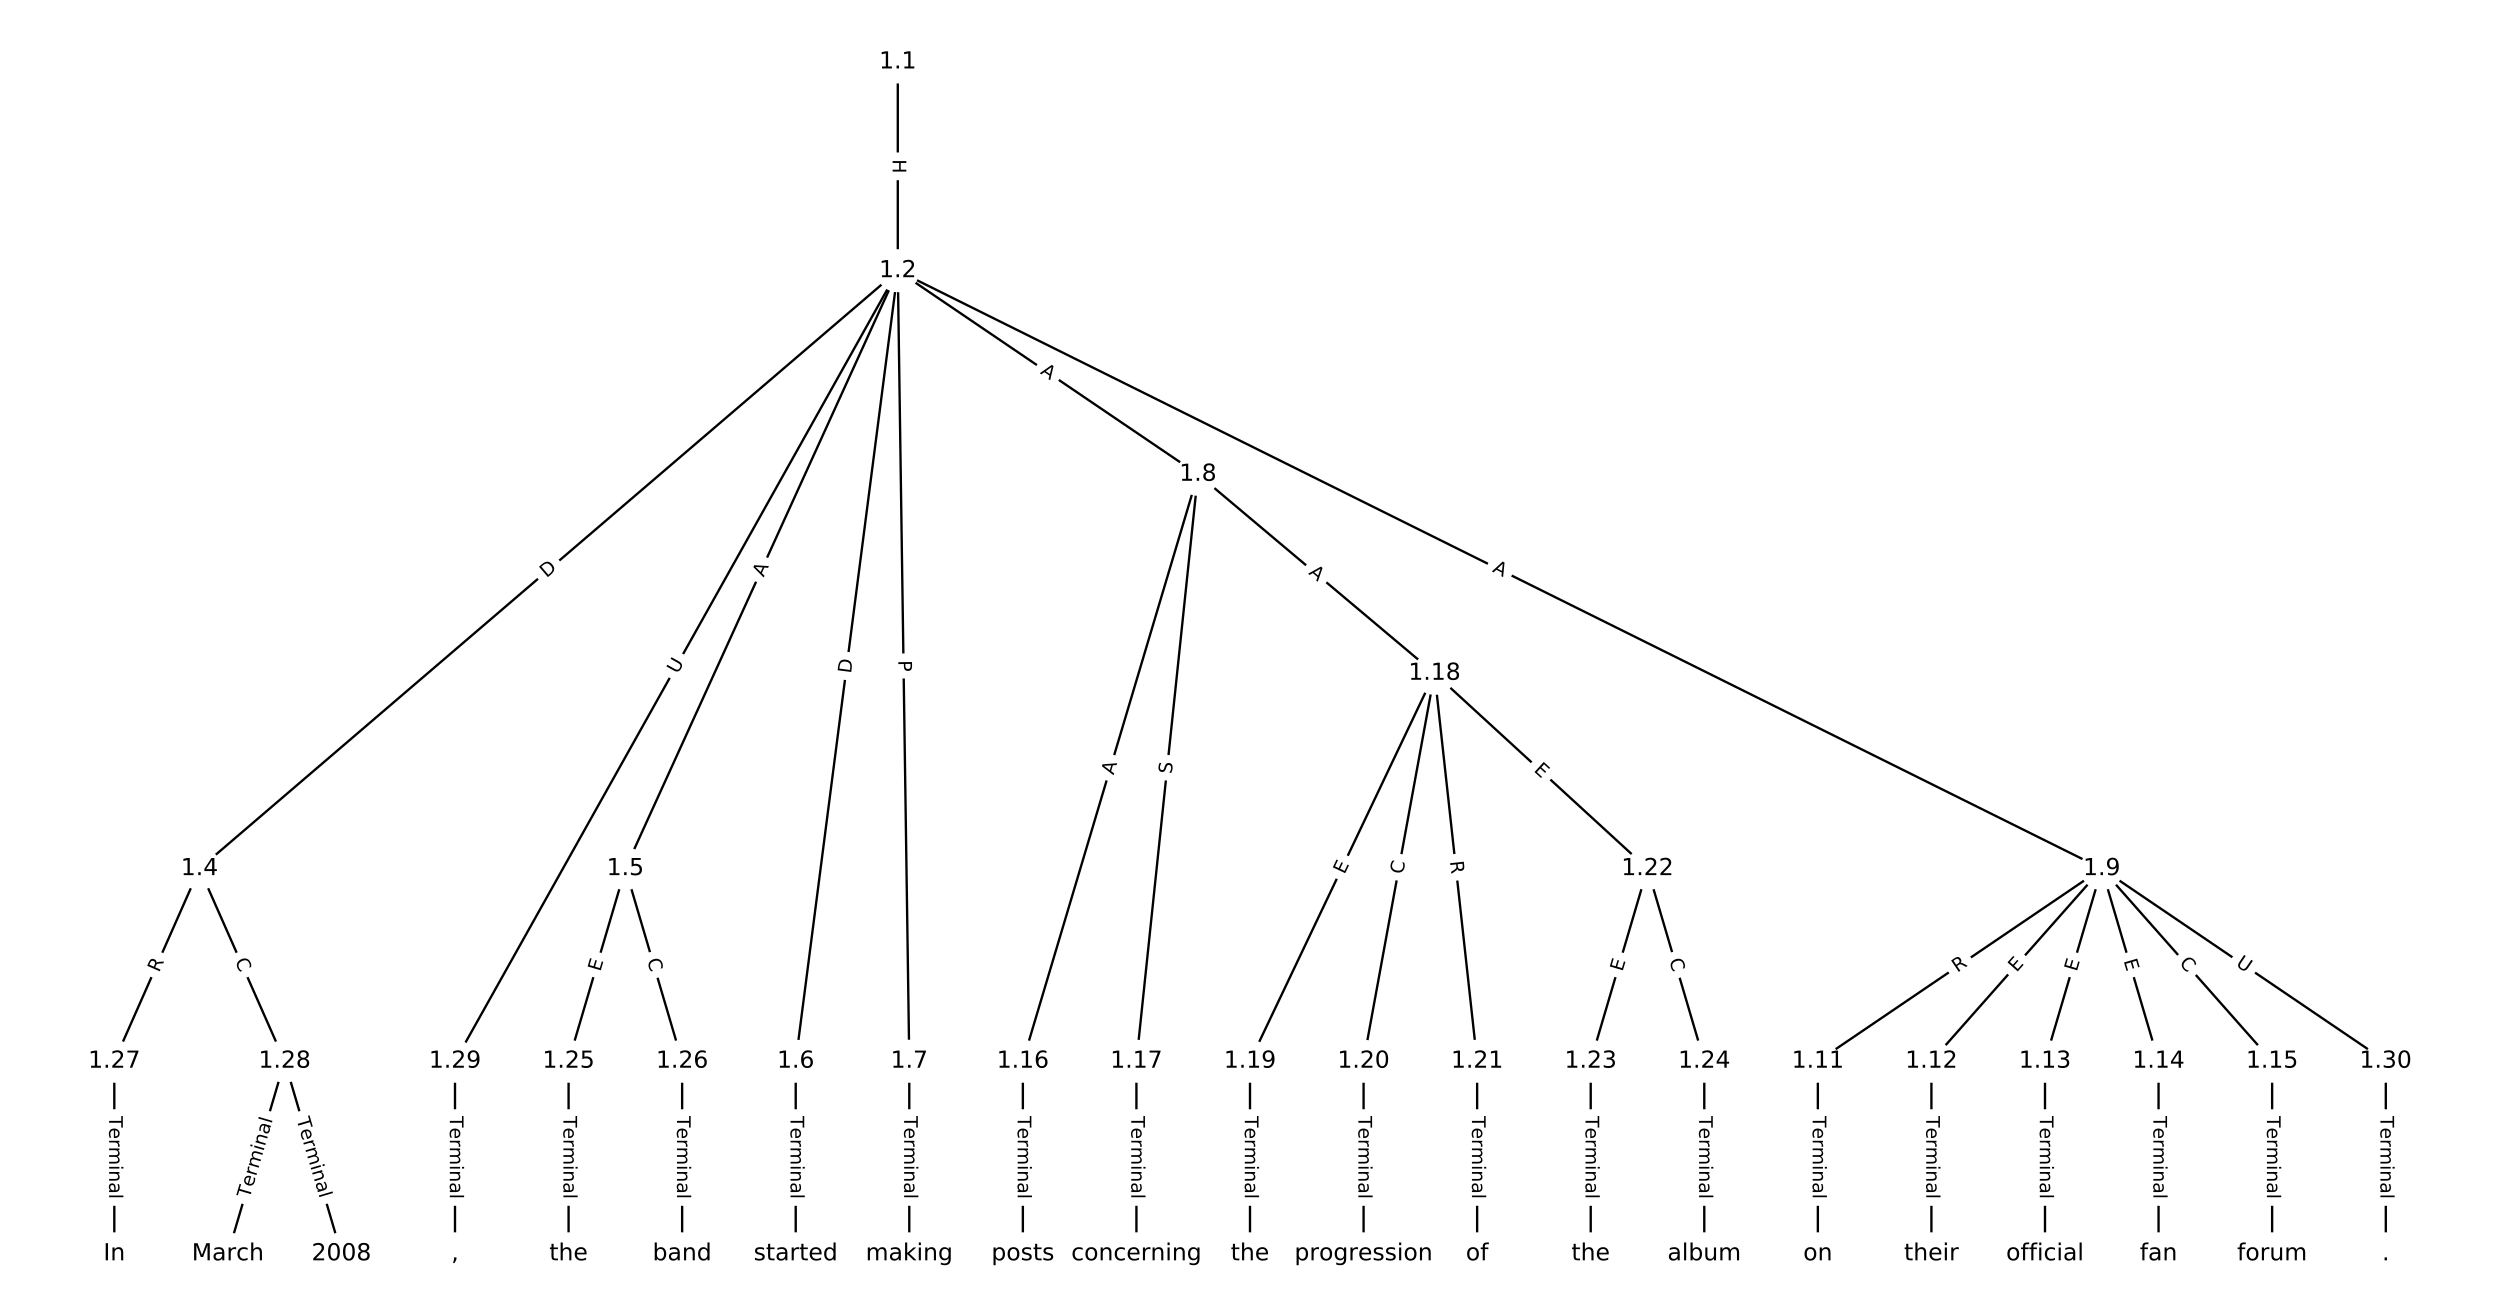 <?xml version="1.0" encoding="UTF-8"?>
<!DOCTYPE svg  PUBLIC '-//W3C//DTD SVG 1.1//EN'  'http://www.w3.org/Graphics/SVG/1.1/DTD/svg11.dtd'>
<svg width="1064pt" height="560pt" version="1.1" viewBox="0 0 1064 560" xmlns="http://www.w3.org/2000/svg" xmlns:xlink="http://www.w3.org/1999/xlink">
<defs>
<style type="text/css">*{stroke-linecap:butt;stroke-linejoin:round;}</style>
</defs>
<path d="m0 560h1064v-560h-1064z" fill="#fff"/>
<g fill="none" stroke="#000">
<path d="m382.1 26.367v88.849" clip-path="url(#a)"/>
<path d="m382.1 115.22-297.2 254.47" clip-path="url(#a)"/>
<path d="m382.1 115.22-115.95 254.47" clip-path="url(#a)"/>
<path d="m382.1 115.22-43.444 336.44" clip-path="url(#a)"/>
<path d="m382.1 115.22 4.891 336.44" clip-path="url(#a)"/>
<path d="m382.1 115.22 127.74 86.644" clip-path="url(#a)"/>
<path d="m382.1 115.22 512.41 254.47" clip-path="url(#a)"/>
<path d="m382.1 115.22-188.45 336.44" clip-path="url(#a)"/>
<path d="m84.898 369.69-36.251 81.973" clip-path="url(#a)"/>
<path d="m84.898 369.69 36.251 81.973" clip-path="url(#a)"/>
<path d="m266.16 369.69-24.168 81.973" clip-path="url(#a)"/>
<path d="m266.16 369.69 24.168 81.973" clip-path="url(#a)"/>
<path d="m338.66 451.66v81.973" clip-path="url(#a)"/>
<path d="m386.99 451.66v81.973" clip-path="url(#a)"/>
<path d="m509.85 201.86-74.517 249.8" clip-path="url(#a)"/>
<path d="m509.85 201.86-26.182 249.8" clip-path="url(#a)"/>
<path d="m509.85 201.86 100.7 84.714" clip-path="url(#a)"/>
<path d="m894.51 369.69-120.84 81.973" clip-path="url(#a)"/>
<path d="m894.51 369.69-72.503 81.973" clip-path="url(#a)"/>
<path d="m894.51 369.69-24.168 81.973" clip-path="url(#a)"/>
<path d="m894.51 369.69 24.168 81.973" clip-path="url(#a)"/>
<path d="m894.51 369.69 72.503 81.973" clip-path="url(#a)"/>
<path d="m894.51 369.69 120.84 81.973" clip-path="url(#a)"/>
<path d="m773.68 451.66v81.973" clip-path="url(#a)"/>
<path d="m822.01 451.66v81.973" clip-path="url(#a)"/>
<path d="m870.35 451.66v81.973" clip-path="url(#a)"/>
<path d="m918.68 451.66v81.973" clip-path="url(#a)"/>
<path d="m967.02 451.66v81.973" clip-path="url(#a)"/>
<path d="m435.33 451.66v81.973" clip-path="url(#a)"/>
<path d="m483.66 451.66v81.973" clip-path="url(#a)"/>
<path d="m610.54 286.57-78.545 165.09" clip-path="url(#a)"/>
<path d="m610.54 286.57-30.21 165.09" clip-path="url(#a)"/>
<path d="m610.54 286.57 18.126 165.09" clip-path="url(#a)"/>
<path d="m610.54 286.57 90.629 83.113" clip-path="url(#a)"/>
<path d="m532 451.66v81.973" clip-path="url(#a)"/>
<path d="m580.34 451.66v81.973" clip-path="url(#a)"/>
<path d="m628.67 451.66v81.973" clip-path="url(#a)"/>
<path d="m701.17 369.69-24.168 81.973" clip-path="url(#a)"/>
<path d="m701.17 369.69 24.168 81.973" clip-path="url(#a)"/>
<path d="m677.01 451.66v81.973" clip-path="url(#a)"/>
<path d="m725.34 451.66v81.973" clip-path="url(#a)"/>
<path d="m241.99 451.66v81.973" clip-path="url(#a)"/>
<path d="m290.32 451.66v81.973" clip-path="url(#a)"/>
<path d="m48.647 451.66v81.973" clip-path="url(#a)"/>
<path d="m121.15 451.66-24.168 81.973" clip-path="url(#a)"/>
<path d="m121.15 451.66 24.168 81.973" clip-path="url(#a)"/>
<path d="m193.65 451.66v81.973" clip-path="url(#a)"/>
<path d="m1015.4 451.66v81.973" clip-path="url(#a)"/>
</g>
<path d="m375.83 67.784v6.016q0 2.4 2.4 2.4h7.742q2.4 0 2.4-2.4v-6.016q0-2.4-2.4-2.4h-7.742q-2.4 0-2.4 2.4z" clip-path="url(#a)" fill="#fff" stroke="#fff"/>
<g clip-path="url(#a)">
<defs>
<path id="aq" d="m9.812 72.906h9.859v-29.891h35.844v29.891h9.859v-72.906h-9.859v34.719h-35.844v-34.719h-9.859z"/>
</defs>
<g transform="translate(379.9 67.784) rotate(90) scale(.08 -.08)">
<use xlink:href="#aq"/>
</g>
</g>
<path d="m235.24 249.22 4.679-4.006q1.823-1.561 0.262-3.384l-5.036-5.881q-1.561-1.823-3.384-0.262l-4.679 4.006q-1.823 1.561-0.262 3.384l5.036 5.881q1.561 1.823 3.384 0.262z" clip-path="url(#a)" fill="#fff" stroke="#fff"/>
<g clip-path="url(#a)">
<defs>
<path id="ai" d="m19.672 64.797v-56.688h11.922q15.094 0 22.094 6.828 7 6.844 7 21.594 0 14.641-7 21.453t-22.094 6.812zm-9.859 8.109h20.266q21.188 0 31.094-8.812 9.922-8.812 9.922-27.562 0-18.859-9.969-27.703-9.953-8.828-31.047-8.828h-20.266z"/>
</defs>
<g transform="translate(232.6 246.13) rotate(-40.571) scale(.08 -.08)">
<use xlink:href="#ai"/>
</g>
</g>
<path d="m328.7 247.54 2.269-4.98q0.995-2.184-1.189-3.179l-7.046-3.21q-2.184-0.995-3.179 1.189l-2.269 4.98q-0.995 2.184 1.189 3.179l7.046 3.21q2.184 0.995 3.179-1.189z" clip-path="url(#a)" fill="#fff" stroke="#fff"/>
<g clip-path="url(#a)">
<defs>
<path id="r" d="m34.188 63.188-13.391-36.281h26.812zm-5.578 9.719h11.188l27.781-72.906h-10.25l-6.641 18.703h-32.859l-6.641-18.703h-10.406z"/>
</defs>
<g transform="translate(325 245.86) rotate(-65.504) scale(.08 -.08)">
<use xlink:href="#r"/>
</g>
</g>
<path d="m366.21 287.3 0.789-6.109q0.307-2.38-2.073-2.688l-7.679-0.992q-2.38-0.307-2.688 2.073l-0.789 6.109q-0.307 2.38 2.073 2.688l7.679 0.992q2.38 0.307 2.688-2.073z" clip-path="url(#a)" fill="#fff" stroke="#fff"/>
<g clip-path="url(#a)">
<g transform="translate(362.18 286.78) rotate(-82.642) scale(.08 -.08)">
<use xlink:href="#ai"/>
</g>
</g>
<path d="m378.24 281.12 0.07 4.823q0.035 2.4 2.435 2.365l7.742-0.113q2.4-0.035 2.365-2.435l-0.07-4.823q-0.035-2.4-2.435-2.365l-7.742 0.113q-2.4 0.035-2.365 2.435z" clip-path="url(#a)" fill="#fff" stroke="#fff"/>
<g clip-path="url(#a)">
<defs>
<path id="an" d="m19.672 64.797v-27.391h12.406q6.891 0 10.641 3.562 3.766 3.562 3.766 10.156 0 6.547-3.766 10.109-3.75 3.562-10.641 3.562zm-9.859 8.109h22.266q12.266 0 18.531-5.547 6.281-5.547 6.281-16.234 0-10.797-6.281-16.312-6.266-5.516-18.531-5.516h-12.406v-29.297h-9.859z"/>
</defs>
<g transform="translate(382.31 281.06) rotate(89.167) scale(.08 -.08)">
<use xlink:href="#an"/>
</g>
</g>
<path d="m440.19 162.19 4.529 3.072q1.986 1.347 3.333-0.639l4.346-6.408q1.347-1.986-0.639-3.333l-4.529-3.072q-1.986-1.347-3.333 0.639l-4.346 6.408q-1.347 1.986 0.639 3.333z" clip-path="url(#a)" fill="#fff" stroke="#fff"/>
<g clip-path="url(#a)">
<g transform="translate(442.47 158.83) rotate(34.148) scale(.08 -.08)">
<use xlink:href="#r"/>
</g>
</g>
<path d="m633.07 246.85 4.901 2.434q2.15 1.067 3.217-1.082l3.444-6.934q1.067-2.15-1.082-3.217l-4.901-2.434q-2.15-1.067-3.217 1.082l-3.444 6.934q-1.067 2.15 1.082 3.217z" clip-path="url(#a)" fill="#fff" stroke="#fff"/>
<g clip-path="url(#a)">
<g transform="translate(634.88 243.21) rotate(26.41) scale(.08 -.08)">
<use xlink:href="#r"/>
</g>
</g>
<path d="m291.92 289.06 2.861-5.108q1.173-2.094-0.921-3.267l-6.755-3.784q-2.094-1.173-3.267 0.921l-2.861 5.108q-1.173 2.094 0.921 3.267l6.755 3.784q2.094 1.173 3.267-0.921z" clip-path="url(#a)" fill="#fff" stroke="#fff"/>
<g clip-path="url(#a)">
<defs>
<path id="ah" d="m8.688 72.906h9.922v-44.297q0-11.719 4.234-16.875 4.25-5.141 13.781-5.141 9.469 0 13.719 5.141 4.25 5.156 4.25 16.875v44.297h9.906v-45.516q0-14.25-7.062-21.531-7.047-7.281-20.812-7.281-13.828 0-20.891 7.281-7.047 7.281-7.047 21.531z"/>
</defs>
<g transform="translate(288.37 287.07) rotate(-60.746) scale(.08 -.08)">
<use xlink:href="#ah"/>
</g>
</g>
<path d="m71.384 415.75 2.248-5.084q0.971-2.195-1.224-3.166l-7.081-3.131q-2.195-0.971-3.166 1.224l-2.248 5.084q-0.971 2.195 1.224 3.166l7.081 3.131q2.195 0.971 3.166-1.224z" clip-path="url(#a)" fill="#fff" stroke="#fff"/>
<g clip-path="url(#a)">
<defs>
<path id="y" d="m44.391 34.188q3.172-1.078 6.172-4.594t6.031-9.672l10.016-19.922h-10.609l-9.312 18.703q-3.625 7.328-7.016 9.719t-9.25 2.391h-10.75v-30.812h-9.859v72.906h22.266q12.5 0 18.656-5.234 6.156-5.219 6.156-15.766 0-6.891-3.203-11.438-3.203-4.531-9.297-6.281zm-24.719 30.609v-25.875h12.406q7.125 0 10.766 3.297t3.641 9.688-3.641 9.641-10.766 3.25z"/>
</defs>
<g transform="translate(67.667 414.11) rotate(-66.143) scale(.08 -.08)">
<use xlink:href="#y"/>
</g>
</g>
<path d="m96.159 410.66 2.259 5.109q0.971 2.195 3.166 1.224l7.081-3.131q2.195-0.971 1.224-3.166l-2.259-5.109q-0.971-2.195-3.166-1.224l-7.081 3.131q-2.195 0.971-1.224 3.166z" clip-path="url(#a)" fill="#fff" stroke="#fff"/>
<g clip-path="url(#a)">
<defs>
<path id="q" d="m64.406 67.281v-10.391q-4.984 4.641-10.625 6.922-5.641 2.297-11.984 2.297-12.5 0-19.141-7.641t-6.641-22.094q0-14.406 6.641-22.047t19.141-7.641q6.344 0 11.984 2.297t10.625 6.938v-10.312q-5.172-3.516-10.969-5.281-5.781-1.75-12.219-1.75-16.562 0-26.094 10.125-9.516 10.141-9.516 27.672 0 17.578 9.516 27.703 9.531 10.141 26.094 10.141 6.531 0 12.312-1.734 5.797-1.734 10.875-5.203z"/>
</defs>
<g transform="translate(99.876 409.01) rotate(66.143) scale(.08 -.08)">
<use xlink:href="#q"/>
</g>
</g>
<path d="m259.37 414.87 1.429-4.849q0.679-2.302-1.623-2.981l-7.426-2.189q-2.302-0.679-2.981 1.623l-1.429 4.849q-0.679 2.302 1.623 2.981l7.426 2.189q2.302 0.679 2.981-1.623z" clip-path="url(#a)" fill="#fff" stroke="#fff"/>
<g clip-path="url(#a)">
<defs>
<path id="o" d="m9.812 72.906h46.094v-8.312h-36.234v-21.578h34.719v-8.297h-34.719v-26.422h37.109v-8.297h-46.969z"/>
</defs>
<g transform="translate(255.47 413.72) rotate(-73.573) scale(.08 -.08)">
<use xlink:href="#o"/>
</g>
</g>
<path d="m271.43 409.77 1.58 5.358q0.679 2.302 2.981 1.623l7.426-2.189q2.302-0.679 1.623-2.981l-1.58-5.358q-0.679-2.302-2.981-1.623l-7.426 2.189q-2.302 0.679-1.623 2.981z" clip-path="url(#a)" fill="#fff" stroke="#fff"/>
<g clip-path="url(#a)">
<g transform="translate(275.33 408.62) rotate(73.573) scale(.08 -.08)">
<use xlink:href="#q"/>
</g>
</g>
<path d="m332.39 475v35.285q0 2.4 2.4 2.4h7.742q2.4 0 2.4-2.4v-35.285q0-2.4-2.4-2.4h-7.742q-2.4 0-2.4 2.4z" clip-path="url(#a)" fill="#fff" stroke="#fff"/>
<g clip-path="url(#a)">
<defs>
<path id="l" d="m-0.297 72.906h61.672v-8.312h-25.875v-64.594h-9.906v64.594h-25.891z"/>
<path id="h" d="m56.203 29.594v-4.391h-41.312q0.594-9.281 5.594-14.141t13.938-4.859q5.172 0 10.031 1.266t9.656 3.812v-8.5q-4.844-2.047-9.922-3.125t-10.297-1.078q-13.094 0-20.734 7.609-7.641 7.625-7.641 20.625 0 13.422 7.25 21.297 7.25 7.891 19.562 7.891 11.031 0 17.453-7.109 6.422-7.094 6.422-19.297zm-8.984 2.641q-0.094 7.359-4.125 11.75-4.031 4.406-10.672 4.406-7.516 0-12.031-4.25t-5.203-11.969z"/>
<path id="g" d="m41.109 46.297q-1.516 0.875-3.297 1.281-1.781 0.422-3.922 0.422-7.625 0-11.703-4.953t-4.078-14.234v-28.812h-9.031v54.688h9.031v-8.5q2.844 4.984 7.375 7.391 4.547 2.422 11.047 2.422 0.922 0 2.047-0.125 1.125-0.109 2.484-0.359z"/>
<path id="j" d="m52 44.188q3.375 6.062 8.062 8.938t11.031 2.875q8.547 0 13.188-5.984 4.641-5.969 4.641-17v-33.016h-9.031v32.719q0 7.859-2.797 11.656-2.781 3.812-8.484 3.812-6.984 0-11.047-4.641-4.047-4.625-4.047-12.641v-30.906h-9.031v32.719q0 7.906-2.781 11.688t-8.594 3.781q-6.891 0-10.953-4.656-4.047-4.656-4.047-12.625v-30.906h-9.031v54.688h9.031v-8.5q3.078 5.031 7.375 7.422t10.203 2.391q5.969 0 10.141-3.031 4.172-3.016 6.172-8.781z"/>
<path id="i" d="m9.422 54.688h8.984v-54.688h-8.984zm0 21.297h8.984v-11.391h-8.984z"/>
<path id="d" d="m54.891 33.016v-33.016h-8.984v32.719q0 7.766-3.031 11.609-3.031 3.859-9.078 3.859-7.281 0-11.484-4.641-4.203-4.625-4.203-12.641v-30.906h-9.031v54.688h9.031v-8.5q3.234 4.938 7.594 7.375 4.375 2.438 10.094 2.438 9.422 0 14.25-5.828 4.844-5.828 4.844-17.156z"/>
<path id="f" d="m34.281 27.484q-10.891 0-15.094-2.484t-4.203-8.5q0-4.781 3.156-7.594 3.156-2.797 8.562-2.797 7.484 0 12 5.297t4.516 14.078v2zm17.922 3.719v-31.203h-8.984v8.297q-3.078-4.969-7.672-7.344t-11.234-2.375q-8.391 0-13.359 4.719-4.953 4.719-4.953 12.625 0 9.219 6.172 13.906 6.188 4.688 18.438 4.688h12.609v0.891q0 6.203-4.078 9.594t-11.453 3.391q-4.688 0-9.141-1.125-4.438-1.125-8.531-3.375v8.312q4.922 1.906 9.562 2.844 4.641 0.953 9.031 0.953 11.875 0 17.734-6.156 5.859-6.141 5.859-18.641z"/>
<path id="k" d="m9.422 75.984h8.984v-75.984h-8.984z"/>
</defs>
<g transform="translate(336.45 475) rotate(90) scale(.08 -.08)">
<use xlink:href="#l"/>
<use x="60.818" xlink:href="#h"/>
<use x="122.342" xlink:href="#g"/>
<use x="163.439" xlink:href="#j"/>
<use x="260.852" xlink:href="#i"/>
<use x="288.635" xlink:href="#d"/>
<use x="352.014" xlink:href="#f"/>
<use x="413.293" xlink:href="#k"/>
</g>
</g>
<path d="m380.72 475v35.285q0 2.4 2.4 2.4h7.742q2.4 0 2.4-2.4v-35.285q0-2.4-2.4-2.4h-7.742q-2.4 0-2.4 2.4z" clip-path="url(#a)" fill="#fff" stroke="#fff"/>
<g clip-path="url(#a)">
<g transform="translate(384.79 475) rotate(90) scale(.08 -.08)">
<use xlink:href="#l"/>
<use x="60.818" xlink:href="#h"/>
<use x="122.342" xlink:href="#g"/>
<use x="163.439" xlink:href="#j"/>
<use x="260.852" xlink:href="#i"/>
<use x="288.635" xlink:href="#d"/>
<use x="352.014" xlink:href="#f"/>
<use x="413.293" xlink:href="#k"/>
</g>
</g>
<path d="m477.82 331.17 1.564-5.244q0.686-2.3-1.614-2.986l-7.419-2.213q-2.3-0.686-2.986 1.614l-1.564 5.244q-0.686 2.3 1.614 2.986l7.419 2.213q2.3 0.686 2.986-1.614z" clip-path="url(#a)" fill="#fff" stroke="#fff"/>
<g clip-path="url(#a)">
<g transform="translate(473.92 330.01) rotate(-73.39) scale(.08 -.08)">
<use xlink:href="#r"/>
</g>
</g>
<path d="m502.73 329.94 0.529-5.051q0.25-2.387-2.137-2.637l-7.7-0.807q-2.387-0.25-2.637 2.137l-0.529 5.051q-0.25 2.387 2.137 2.637l7.7 0.807q2.387 0.25 2.637-2.137z" clip-path="url(#a)" fill="#fff" stroke="#fff"/>
<g clip-path="url(#a)">
<defs>
<path id="am" d="m53.516 70.516v-9.625q-5.609 2.688-10.594 4-4.984 1.328-9.625 1.328-8.047 0-12.422-3.125t-4.375-8.891q0-4.844 2.906-7.312 2.906-2.453 11.016-3.969l5.953-1.219q11.031-2.109 16.281-7.406t5.25-14.172q0-10.609-7.109-16.078-7.094-5.469-20.812-5.469-5.172 0-11.016 1.172-5.828 1.172-12.078 3.469v10.156q6-3.359 11.766-5.078 5.766-1.703 11.328-1.703 8.438 0 13.031 3.312 4.594 3.328 4.594 9.484 0 5.359-3.297 8.391t-10.812 4.547l-6.016 1.172q-11.031 2.188-15.969 6.875-4.922 4.688-4.922 13.047 0 9.672 6.812 15.234t18.766 5.562q5.141 0 10.453-0.938 5.328-0.922 10.891-2.766z"/>
</defs>
<g transform="translate(498.69 329.52) rotate(-84.017) scale(.08 -.08)">
<use xlink:href="#am"/>
</g>
</g>
<path d="m554.06 247.25 4.188 3.523q1.837 1.545 3.382-0.292l4.984-5.925q1.545-1.837-0.292-3.382l-4.188-3.523q-1.837-1.545-3.382 0.292l-4.984 5.925q-1.545 1.837 0.292 3.382z" clip-path="url(#a)" fill="#fff" stroke="#fff"/>
<g clip-path="url(#a)">
<g transform="translate(556.68 244.14) rotate(40.073) scale(.08 -.08)">
<use xlink:href="#r"/>
</g>
</g>
<path d="m835.32 417.42 4.6-3.121q1.986-1.347 0.639-3.333l-4.346-6.407q-1.347-1.986-3.333-0.639l-4.6 3.121q-1.986 1.347-0.639 3.333l4.346 6.407q1.347 1.986 3.333 0.639z" clip-path="url(#a)" fill="#fff" stroke="#fff"/>
<g clip-path="url(#a)">
<g transform="translate(833.03 414.06) rotate(-34.152) scale(.08 -.08)">
<use xlink:href="#y"/>
</g>
</g>
<path d="m861.29 416.72 3.349-3.786q1.59-1.798-0.208-3.388l-5.8-5.13q-1.798-1.59-3.388 0.208l-3.349 3.786q-1.59 1.798 0.208 3.388l5.8 5.13q1.798 1.59 3.388-0.208z" clip-path="url(#a)" fill="#fff" stroke="#fff"/>
<g clip-path="url(#a)">
<g transform="translate(858.24 414.03) rotate(-48.508) scale(.08 -.08)">
<use xlink:href="#o"/>
</g>
</g>
<path d="m887.73 414.87 1.429-4.849q0.679-2.302-1.623-2.981l-7.426-2.189q-2.302-0.679-2.981 1.623l-1.429 4.849q-0.679 2.302 1.623 2.981l7.426 2.189q2.302 0.679 2.981-1.623z" clip-path="url(#a)" fill="#fff" stroke="#fff"/>
<g clip-path="url(#a)">
<g transform="translate(883.83 413.72) rotate(-73.573) scale(.08 -.08)">
<use xlink:href="#o"/>
</g>
</g>
<path d="m899.87 410.02 1.429 4.849q0.679 2.302 2.981 1.623l7.426-2.189q2.302-0.679 1.623-2.981l-1.429-4.849q-0.679-2.302-2.981-1.623l-7.426 2.189q-2.302 0.679-1.623 2.981z" clip-path="url(#a)" fill="#fff" stroke="#fff"/>
<g clip-path="url(#a)">
<g transform="translate(903.77 408.87) rotate(73.573) scale(.08 -.08)">
<use xlink:href="#o"/>
</g>
</g>
<path d="m924.22 412.74 3.701 4.184q1.59 1.798 3.388 0.208l5.8-5.13q1.798-1.59 0.208-3.388l-3.701-4.184q-1.59-1.798-3.388-0.208l-5.8 5.13q-1.798 1.59-0.208 3.388z" clip-path="url(#a)" fill="#fff" stroke="#fff"/>
<g clip-path="url(#a)">
<g transform="translate(927.26 410.04) rotate(48.508) scale(.08 -.08)">
<use xlink:href="#q"/>
</g>
</g>
<path d="m948.99 414.22 4.845 3.287q1.986 1.347 3.333-0.639l4.346-6.407q1.347-1.986-0.639-3.333l-4.845-3.287q-1.986-1.347-3.333 0.639l-4.346 6.407q-1.347 1.986 0.639 3.333z" clip-path="url(#a)" fill="#fff" stroke="#fff"/>
<g clip-path="url(#a)">
<g transform="translate(951.27 410.86) rotate(34.152) scale(.08 -.08)">
<use xlink:href="#ah"/>
</g>
</g>
<path d="m767.41 475v35.285q0 2.4 2.4 2.4h7.742q2.4 0 2.4-2.4v-35.285q0-2.4-2.4-2.4h-7.742q-2.4 0-2.4 2.4z" clip-path="url(#a)" fill="#fff" stroke="#fff"/>
<g clip-path="url(#a)">
<g transform="translate(771.47 475) rotate(90) scale(.08 -.08)">
<use xlink:href="#l"/>
<use x="60.818" xlink:href="#h"/>
<use x="122.342" xlink:href="#g"/>
<use x="163.439" xlink:href="#j"/>
<use x="260.852" xlink:href="#i"/>
<use x="288.635" xlink:href="#d"/>
<use x="352.014" xlink:href="#f"/>
<use x="413.293" xlink:href="#k"/>
</g>
</g>
<path d="m815.74 475v35.285q0 2.4 2.4 2.4h7.742q2.4 0 2.4-2.4v-35.285q0-2.4-2.4-2.4h-7.742q-2.4 0-2.4 2.4z" clip-path="url(#a)" fill="#fff" stroke="#fff"/>
<g clip-path="url(#a)">
<g transform="translate(819.8 475) rotate(90) scale(.08 -.08)">
<use xlink:href="#l"/>
<use x="60.818" xlink:href="#h"/>
<use x="122.342" xlink:href="#g"/>
<use x="163.439" xlink:href="#j"/>
<use x="260.852" xlink:href="#i"/>
<use x="288.635" xlink:href="#d"/>
<use x="352.014" xlink:href="#f"/>
<use x="413.293" xlink:href="#k"/>
</g>
</g>
<path d="m864.08 475v35.285q0 2.4 2.4 2.4h7.742q2.4 0 2.4-2.4v-35.285q0-2.4-2.4-2.4h-7.742q-2.4 0-2.4 2.4z" clip-path="url(#a)" fill="#fff" stroke="#fff"/>
<g clip-path="url(#a)">
<g transform="translate(868.14 475) rotate(90) scale(.08 -.08)">
<use xlink:href="#l"/>
<use x="60.818" xlink:href="#h"/>
<use x="122.342" xlink:href="#g"/>
<use x="163.439" xlink:href="#j"/>
<use x="260.852" xlink:href="#i"/>
<use x="288.635" xlink:href="#d"/>
<use x="352.014" xlink:href="#f"/>
<use x="413.293" xlink:href="#k"/>
</g>
</g>
<path d="m912.41 475v35.285q0 2.4 2.4 2.4h7.742q2.4 0 2.4-2.4v-35.285q0-2.4-2.4-2.4h-7.742q-2.4 0-2.4 2.4z" clip-path="url(#a)" fill="#fff" stroke="#fff"/>
<g clip-path="url(#a)">
<g transform="translate(916.47 475) rotate(90) scale(.08 -.08)">
<use xlink:href="#l"/>
<use x="60.818" xlink:href="#h"/>
<use x="122.342" xlink:href="#g"/>
<use x="163.439" xlink:href="#j"/>
<use x="260.852" xlink:href="#i"/>
<use x="288.635" xlink:href="#d"/>
<use x="352.014" xlink:href="#f"/>
<use x="413.293" xlink:href="#k"/>
</g>
</g>
<path d="m960.75 475v35.285q0 2.4 2.4 2.4h7.742q2.4 0 2.4-2.4v-35.285q0-2.4-2.4-2.4h-7.742q-2.4 0-2.4 2.4z" clip-path="url(#a)" fill="#fff" stroke="#fff"/>
<g clip-path="url(#a)">
<g transform="translate(964.81 475) rotate(90) scale(.08 -.08)">
<use xlink:href="#l"/>
<use x="60.818" xlink:href="#h"/>
<use x="122.342" xlink:href="#g"/>
<use x="163.439" xlink:href="#j"/>
<use x="260.852" xlink:href="#i"/>
<use x="288.635" xlink:href="#d"/>
<use x="352.014" xlink:href="#f"/>
<use x="413.293" xlink:href="#k"/>
</g>
</g>
<path d="m429.06 475v35.285q0 2.4 2.4 2.4h7.742q2.4 0 2.4-2.4v-35.285q0-2.4-2.4-2.4h-7.742q-2.4 0-2.4 2.4z" clip-path="url(#a)" fill="#fff" stroke="#fff"/>
<g clip-path="url(#a)">
<g transform="translate(433.12 475) rotate(90) scale(.08 -.08)">
<use xlink:href="#l"/>
<use x="60.818" xlink:href="#h"/>
<use x="122.342" xlink:href="#g"/>
<use x="163.439" xlink:href="#j"/>
<use x="260.852" xlink:href="#i"/>
<use x="288.635" xlink:href="#d"/>
<use x="352.014" xlink:href="#f"/>
<use x="413.293" xlink:href="#k"/>
</g>
</g>
<path d="m477.39 475v35.285q0 2.4 2.4 2.4h7.742q2.4 0 2.4-2.4v-35.285q0-2.4-2.4-2.4h-7.742q-2.4 0-2.4 2.4z" clip-path="url(#a)" fill="#fff" stroke="#fff"/>
<g clip-path="url(#a)">
<g transform="translate(481.46 475) rotate(90) scale(.08 -.08)">
<use xlink:href="#l"/>
<use x="60.818" xlink:href="#h"/>
<use x="122.342" xlink:href="#g"/>
<use x="163.439" xlink:href="#j"/>
<use x="260.852" xlink:href="#i"/>
<use x="288.635" xlink:href="#d"/>
<use x="352.014" xlink:href="#f"/>
<use x="413.293" xlink:href="#k"/>
</g>
</g>
<path d="m575.85 374.09 2.172-4.565q1.031-2.167-1.136-3.198l-6.992-3.326q-2.167-1.031-3.198 1.136l-2.172 4.565q-1.031 2.167 1.136 3.198l6.992 3.326q2.167 1.031 3.198-1.136z" clip-path="url(#a)" fill="#fff" stroke="#fff"/>
<g clip-path="url(#a)">
<g transform="translate(572.18 372.35) rotate(-64.556) scale(.08 -.08)">
<use xlink:href="#o"/>
</g>
</g>
<path d="m601.11 372.99 1.006-5.495q0.432-2.361-1.929-2.793l-7.616-1.394q-2.361-0.432-2.793 1.929l-1.006 5.495q-0.432 2.361 1.929 2.793l7.616 1.394q2.361 0.432 2.793-1.929z" clip-path="url(#a)" fill="#fff" stroke="#fff"/>
<g clip-path="url(#a)">
<g transform="translate(597.11 372.26) rotate(-79.63) scale(.08 -.08)">
<use xlink:href="#q"/>
</g>
</g>
<path d="m613.07 367.04 0.607 5.526q0.262 2.386 2.648 2.124l7.696-0.845q2.386-0.262 2.124-2.648l-0.607-5.526q-0.262-2.386-2.648-2.124l-7.696 0.845q-2.386 0.262-2.124 2.648z" clip-path="url(#a)" fill="#fff" stroke="#fff"/>
<g clip-path="url(#a)">
<g transform="translate(617.11 366.6) rotate(83.734) scale(.08 -.08)">
<use xlink:href="#y"/>
</g>
</g>
<path d="m649.76 331.04 3.726 3.417q1.769 1.622 3.391-0.147l5.233-5.706q1.622-1.769-0.147-3.391l-3.726-3.417q-1.769-1.622-3.391 0.147l-5.233 5.706q-1.622 1.769 0.147 3.391z" clip-path="url(#a)" fill="#fff" stroke="#fff"/>
<g clip-path="url(#a)">
<g transform="translate(652.5 328.05) rotate(42.523) scale(.08 -.08)">
<use xlink:href="#o"/>
</g>
</g>
<path d="m525.73 475v35.285q0 2.4 2.4 2.4h7.742q2.4 0 2.4-2.4v-35.285q0-2.4-2.4-2.4h-7.742q-2.4 0-2.4 2.4z" clip-path="url(#a)" fill="#fff" stroke="#fff"/>
<g clip-path="url(#a)">
<g transform="translate(529.79 475) rotate(90) scale(.08 -.08)">
<use xlink:href="#l"/>
<use x="60.818" xlink:href="#h"/>
<use x="122.342" xlink:href="#g"/>
<use x="163.439" xlink:href="#j"/>
<use x="260.852" xlink:href="#i"/>
<use x="288.635" xlink:href="#d"/>
<use x="352.014" xlink:href="#f"/>
<use x="413.293" xlink:href="#k"/>
</g>
</g>
<path d="m574.06 475v35.285q0 2.4 2.4 2.4h7.742q2.4 0 2.4-2.4v-35.285q0-2.4-2.4-2.4h-7.742q-2.4 0-2.4 2.4z" clip-path="url(#a)" fill="#fff" stroke="#fff"/>
<g clip-path="url(#a)">
<g transform="translate(578.13 475) rotate(90) scale(.08 -.08)">
<use xlink:href="#l"/>
<use x="60.818" xlink:href="#h"/>
<use x="122.342" xlink:href="#g"/>
<use x="163.439" xlink:href="#j"/>
<use x="260.852" xlink:href="#i"/>
<use x="288.635" xlink:href="#d"/>
<use x="352.014" xlink:href="#f"/>
<use x="413.293" xlink:href="#k"/>
</g>
</g>
<path d="m622.4 475v35.285q0 2.4 2.4 2.4h7.742q2.4 0 2.4-2.4v-35.285q0-2.4-2.4-2.4h-7.742q-2.4 0-2.4 2.4z" clip-path="url(#a)" fill="#fff" stroke="#fff"/>
<g clip-path="url(#a)">
<g transform="translate(626.46 475) rotate(90) scale(.08 -.08)">
<use xlink:href="#l"/>
<use x="60.818" xlink:href="#h"/>
<use x="122.342" xlink:href="#g"/>
<use x="163.439" xlink:href="#j"/>
<use x="260.852" xlink:href="#i"/>
<use x="288.635" xlink:href="#d"/>
<use x="352.014" xlink:href="#f"/>
<use x="413.293" xlink:href="#k"/>
</g>
</g>
<path d="m694.39 414.87 1.429-4.849q0.679-2.302-1.623-2.981l-7.426-2.189q-2.302-0.679-2.981 1.623l-1.429 4.849q-0.679 2.302 1.623 2.981l7.426 2.189q2.302 0.679 2.981-1.623z" clip-path="url(#a)" fill="#fff" stroke="#fff"/>
<g clip-path="url(#a)">
<g transform="translate(690.49 413.72) rotate(-73.573) scale(.08 -.08)">
<use xlink:href="#o"/>
</g>
</g>
<path d="m706.45 409.77 1.58 5.358q0.679 2.302 2.981 1.623l7.426-2.189q2.302-0.679 1.623-2.981l-1.58-5.358q-0.679-2.302-2.981-1.623l-7.426 2.189q-2.302 0.679-1.623 2.981z" clip-path="url(#a)" fill="#fff" stroke="#fff"/>
<g clip-path="url(#a)">
<g transform="translate(710.35 408.62) rotate(73.573) scale(.08 -.08)">
<use xlink:href="#q"/>
</g>
</g>
<path d="m670.73 475v35.285q0 2.4 2.4 2.4h7.742q2.4 0 2.4-2.4v-35.285q0-2.4-2.4-2.4h-7.742q-2.4 0-2.4 2.4z" clip-path="url(#a)" fill="#fff" stroke="#fff"/>
<g clip-path="url(#a)">
<g transform="translate(674.8 475) rotate(90) scale(.08 -.08)">
<use xlink:href="#l"/>
<use x="60.818" xlink:href="#h"/>
<use x="122.342" xlink:href="#g"/>
<use x="163.439" xlink:href="#j"/>
<use x="260.852" xlink:href="#i"/>
<use x="288.635" xlink:href="#d"/>
<use x="352.014" xlink:href="#f"/>
<use x="413.293" xlink:href="#k"/>
</g>
</g>
<path d="m719.07 475v35.285q0 2.4 2.4 2.4h7.742q2.4 0 2.4-2.4v-35.285q0-2.4-2.4-2.4h-7.742q-2.4 0-2.4 2.4z" clip-path="url(#a)" fill="#fff" stroke="#fff"/>
<g clip-path="url(#a)">
<g transform="translate(723.13 475) rotate(90) scale(.08 -.08)">
<use xlink:href="#l"/>
<use x="60.818" xlink:href="#h"/>
<use x="122.342" xlink:href="#g"/>
<use x="163.439" xlink:href="#j"/>
<use x="260.852" xlink:href="#i"/>
<use x="288.635" xlink:href="#d"/>
<use x="352.014" xlink:href="#f"/>
<use x="413.293" xlink:href="#k"/>
</g>
</g>
<path d="m235.72 475v35.285q0 2.4 2.4 2.4h7.742q2.4 0 2.4-2.4v-35.285q0-2.4-2.4-2.4h-7.742q-2.4 0-2.4 2.4z" clip-path="url(#a)" fill="#fff" stroke="#fff"/>
<g clip-path="url(#a)">
<g transform="translate(239.78 475) rotate(90) scale(.08 -.08)">
<use xlink:href="#l"/>
<use x="60.818" xlink:href="#h"/>
<use x="122.342" xlink:href="#g"/>
<use x="163.439" xlink:href="#j"/>
<use x="260.852" xlink:href="#i"/>
<use x="288.635" xlink:href="#d"/>
<use x="352.014" xlink:href="#f"/>
<use x="413.293" xlink:href="#k"/>
</g>
</g>
<path d="m284.05 475v35.285q0 2.4 2.4 2.4h7.742q2.4 0 2.4-2.4v-35.285q0-2.4-2.4-2.4h-7.742q-2.4 0-2.4 2.4z" clip-path="url(#a)" fill="#fff" stroke="#fff"/>
<g clip-path="url(#a)">
<g transform="translate(288.12 475) rotate(90) scale(.08 -.08)">
<use xlink:href="#l"/>
<use x="60.818" xlink:href="#h"/>
<use x="122.342" xlink:href="#g"/>
<use x="163.439" xlink:href="#j"/>
<use x="260.852" xlink:href="#i"/>
<use x="288.635" xlink:href="#d"/>
<use x="352.014" xlink:href="#f"/>
<use x="413.293" xlink:href="#k"/>
</g>
</g>
<path d="m42.376 475v35.285q0 2.4 2.4 2.4h7.742q2.4 0 2.4-2.4v-35.285q0-2.4-2.4-2.4h-7.742q-2.4 0-2.4 2.4z" clip-path="url(#a)" fill="#fff" stroke="#fff"/>
<g clip-path="url(#a)">
<g transform="translate(46.439 475) rotate(90) scale(.08 -.08)">
<use xlink:href="#l"/>
<use x="60.818" xlink:href="#h"/>
<use x="122.342" xlink:href="#g"/>
<use x="163.439" xlink:href="#j"/>
<use x="260.852" xlink:href="#i"/>
<use x="288.635" xlink:href="#d"/>
<use x="352.014" xlink:href="#f"/>
<use x="413.293" xlink:href="#k"/>
</g>
</g>
<path d="m110.09 511.34 9.978-33.845q0.679-2.302-1.623-2.981l-7.426-2.189q-2.302-0.679-2.981 1.623l-9.978 33.845q-0.679 2.302 1.623 2.981l7.426 2.189q2.302 0.679 2.981-1.623z" clip-path="url(#a)" fill="#fff" stroke="#fff"/>
<g clip-path="url(#a)">
<g transform="translate(106.19 510.19) rotate(-73.573) scale(.08 -.08)">
<use xlink:href="#l"/>
<use x="60.818" xlink:href="#h"/>
<use x="122.342" xlink:href="#g"/>
<use x="163.439" xlink:href="#j"/>
<use x="260.852" xlink:href="#i"/>
<use x="288.635" xlink:href="#d"/>
<use x="352.014" xlink:href="#f"/>
<use x="413.293" xlink:href="#k"/>
</g>
</g>
<path d="m122.23 477.5 9.978 33.845q0.679 2.302 2.981 1.623l7.426-2.189q2.302-0.679 1.623-2.981l-9.978-33.845q-0.679-2.302-2.981-1.623l-7.426 2.189q-2.302 0.679-1.623 2.981z" clip-path="url(#a)" fill="#fff" stroke="#fff"/>
<g clip-path="url(#a)">
<g transform="translate(126.13 476.35) rotate(73.573) scale(.08 -.08)">
<use xlink:href="#l"/>
<use x="60.818" xlink:href="#h"/>
<use x="122.342" xlink:href="#g"/>
<use x="163.439" xlink:href="#j"/>
<use x="260.852" xlink:href="#i"/>
<use x="288.635" xlink:href="#d"/>
<use x="352.014" xlink:href="#f"/>
<use x="413.293" xlink:href="#k"/>
</g>
</g>
<path d="m187.38 475v35.285q0 2.4 2.4 2.4h7.742q2.4 0 2.4-2.4v-35.285q0-2.4-2.4-2.4h-7.742q-2.4 0-2.4 2.4z" clip-path="url(#a)" fill="#fff" stroke="#fff"/>
<g clip-path="url(#a)">
<g transform="translate(191.45 475) rotate(90) scale(.08 -.08)">
<use xlink:href="#l"/>
<use x="60.818" xlink:href="#h"/>
<use x="122.342" xlink:href="#g"/>
<use x="163.439" xlink:href="#j"/>
<use x="260.852" xlink:href="#i"/>
<use x="288.635" xlink:href="#d"/>
<use x="352.014" xlink:href="#f"/>
<use x="413.293" xlink:href="#k"/>
</g>
</g>
<path d="m1009.1 475v35.285q0 2.4 2.4 2.4h7.742q2.4 0 2.4-2.4v-35.285q0-2.4-2.4-2.4h-7.742q-2.4 0-2.4 2.4z" clip-path="url(#a)" fill="#fff" stroke="#fff"/>
<g clip-path="url(#a)">
<g transform="translate(1013.1 475) rotate(90) scale(.08 -.08)">
<use xlink:href="#l"/>
<use x="60.818" xlink:href="#h"/>
<use x="122.342" xlink:href="#g"/>
<use x="163.439" xlink:href="#j"/>
<use x="260.852" xlink:href="#i"/>
<use x="288.635" xlink:href="#d"/>
<use x="352.014" xlink:href="#f"/>
<use x="413.293" xlink:href="#k"/>
</g>
</g>
<defs>
<path id="b" d="m0 8.66c2.297 0 4.5-0.912 6.124-2.537 1.624-1.624 2.537-3.827 2.537-6.124s-0.912-4.5-2.537-6.124c-1.624-1.624-3.827-2.537-6.124-2.537s-4.5 0.912-6.124 2.537c-1.624 1.624-2.537 3.827-2.537 6.124s0.912 4.5 2.537 6.124c1.624 1.624 3.827 2.537 6.124 2.537z"/>
</defs>
<g clip-path="url(#a)">
<use x="48.647" y="533.633" fill="#ffffff" stroke="#ffffff" xlink:href="#b"/>
</g>
<g clip-path="url(#a)">
<use x="96.982" y="533.633" fill="#ffffff" stroke="#ffffff" xlink:href="#b"/>
</g>
<g clip-path="url(#a)">
<use x="145.318" y="533.633" fill="#ffffff" stroke="#ffffff" xlink:href="#b"/>
</g>
<g clip-path="url(#a)">
<use x="193.653" y="533.633" fill="#ffffff" stroke="#ffffff" xlink:href="#b"/>
</g>
<g clip-path="url(#a)">
<use x="241.988" y="533.633" fill="#ffffff" stroke="#ffffff" xlink:href="#b"/>
</g>
<g clip-path="url(#a)">
<use x="290.323" y="533.633" fill="#ffffff" stroke="#ffffff" xlink:href="#b"/>
</g>
<g clip-path="url(#a)">
<use x="338.659" y="533.633" fill="#ffffff" stroke="#ffffff" xlink:href="#b"/>
</g>
<g clip-path="url(#a)">
<use x="386.994" y="533.633" fill="#ffffff" stroke="#ffffff" xlink:href="#b"/>
</g>
<g clip-path="url(#a)">
<use x="435.329" y="533.633" fill="#ffffff" stroke="#ffffff" xlink:href="#b"/>
</g>
<g clip-path="url(#a)">
<use x="483.665" y="533.633" fill="#ffffff" stroke="#ffffff" xlink:href="#b"/>
</g>
<g clip-path="url(#a)">
<use x="532" y="533.633" fill="#ffffff" stroke="#ffffff" xlink:href="#b"/>
</g>
<g clip-path="url(#a)">
<use x="580.335" y="533.633" fill="#ffffff" stroke="#ffffff" xlink:href="#b"/>
</g>
<g clip-path="url(#a)">
<use x="628.671" y="533.633" fill="#ffffff" stroke="#ffffff" xlink:href="#b"/>
</g>
<g clip-path="url(#a)">
<use x="677.006" y="533.633" fill="#ffffff" stroke="#ffffff" xlink:href="#b"/>
</g>
<g clip-path="url(#a)">
<use x="725.341" y="533.633" fill="#ffffff" stroke="#ffffff" xlink:href="#b"/>
</g>
<g clip-path="url(#a)">
<use x="773.677" y="533.633" fill="#ffffff" stroke="#ffffff" xlink:href="#b"/>
</g>
<g clip-path="url(#a)">
<use x="822.012" y="533.633" fill="#ffffff" stroke="#ffffff" xlink:href="#b"/>
</g>
<g clip-path="url(#a)">
<use x="870.347" y="533.633" fill="#ffffff" stroke="#ffffff" xlink:href="#b"/>
</g>
<g clip-path="url(#a)">
<use x="918.682" y="533.633" fill="#ffffff" stroke="#ffffff" xlink:href="#b"/>
</g>
<g clip-path="url(#a)">
<use x="967.018" y="533.633" fill="#ffffff" stroke="#ffffff" xlink:href="#b"/>
</g>
<g clip-path="url(#a)">
<use x="1015.353" y="533.633" fill="#ffffff" stroke="#ffffff" xlink:href="#b"/>
</g>
<g clip-path="url(#a)">
<use x="382.103" y="26.367" fill="#ffffff" stroke="#ffffff" xlink:href="#b"/>
</g>
<g clip-path="url(#a)">
<use x="382.103" y="115.217" fill="#ffffff" stroke="#ffffff" xlink:href="#b"/>
</g>
<g clip-path="url(#a)">
<use x="84.898" y="369.687" fill="#ffffff" stroke="#ffffff" xlink:href="#b"/>
</g>
<g clip-path="url(#a)">
<use x="266.156" y="369.687" fill="#ffffff" stroke="#ffffff" xlink:href="#b"/>
</g>
<g clip-path="url(#a)">
<use x="338.659" y="451.66" fill="#ffffff" stroke="#ffffff" xlink:href="#b"/>
</g>
<g clip-path="url(#a)">
<use x="386.994" y="451.66" fill="#ffffff" stroke="#ffffff" xlink:href="#b"/>
</g>
<g clip-path="url(#a)">
<use x="509.846" y="201.86" fill="#ffffff" stroke="#ffffff" xlink:href="#b"/>
</g>
<g clip-path="url(#a)">
<use x="894.515" y="369.687" fill="#ffffff" stroke="#ffffff" xlink:href="#b"/>
</g>
<g clip-path="url(#a)">
<use x="773.677" y="451.66" fill="#ffffff" stroke="#ffffff" xlink:href="#b"/>
</g>
<g clip-path="url(#a)">
<use x="822.012" y="451.66" fill="#ffffff" stroke="#ffffff" xlink:href="#b"/>
</g>
<g clip-path="url(#a)">
<use x="870.347" y="451.66" fill="#ffffff" stroke="#ffffff" xlink:href="#b"/>
</g>
<g clip-path="url(#a)">
<use x="918.682" y="451.66" fill="#ffffff" stroke="#ffffff" xlink:href="#b"/>
</g>
<g clip-path="url(#a)">
<use x="967.018" y="451.66" fill="#ffffff" stroke="#ffffff" xlink:href="#b"/>
</g>
<g clip-path="url(#a)">
<use x="435.329" y="451.66" fill="#ffffff" stroke="#ffffff" xlink:href="#b"/>
</g>
<g clip-path="url(#a)">
<use x="483.665" y="451.66" fill="#ffffff" stroke="#ffffff" xlink:href="#b"/>
</g>
<g clip-path="url(#a)">
<use x="610.545" y="286.574" fill="#ffffff" stroke="#ffffff" xlink:href="#b"/>
</g>
<g clip-path="url(#a)">
<use x="532" y="451.66" fill="#ffffff" stroke="#ffffff" xlink:href="#b"/>
</g>
<g clip-path="url(#a)">
<use x="580.335" y="451.66" fill="#ffffff" stroke="#ffffff" xlink:href="#b"/>
</g>
<g clip-path="url(#a)">
<use x="628.671" y="451.66" fill="#ffffff" stroke="#ffffff" xlink:href="#b"/>
</g>
<g clip-path="url(#a)">
<use x="701.174" y="369.687" fill="#ffffff" stroke="#ffffff" xlink:href="#b"/>
</g>
<g clip-path="url(#a)">
<use x="677.006" y="451.66" fill="#ffffff" stroke="#ffffff" xlink:href="#b"/>
</g>
<g clip-path="url(#a)">
<use x="725.341" y="451.66" fill="#ffffff" stroke="#ffffff" xlink:href="#b"/>
</g>
<g clip-path="url(#a)">
<use x="241.988" y="451.66" fill="#ffffff" stroke="#ffffff" xlink:href="#b"/>
</g>
<g clip-path="url(#a)">
<use x="290.323" y="451.66" fill="#ffffff" stroke="#ffffff" xlink:href="#b"/>
</g>
<g clip-path="url(#a)">
<use x="48.647" y="451.66" fill="#ffffff" stroke="#ffffff" xlink:href="#b"/>
</g>
<g clip-path="url(#a)">
<use x="121.15" y="451.66" fill="#ffffff" stroke="#ffffff" xlink:href="#b"/>
</g>
<g clip-path="url(#a)">
<use x="193.653" y="451.66" fill="#ffffff" stroke="#ffffff" xlink:href="#b"/>
</g>
<g clip-path="url(#a)">
<use x="1015.353" y="451.66" fill="#ffffff" stroke="#ffffff" xlink:href="#b"/>
</g>
<g clip-path="url(#a)">
<defs>
<path id="ap" d="m9.812 72.906h9.859v-72.906h-9.859z"/>
</defs>
<g transform="translate(44.003 536.39) scale(.1 -.1)">
<use xlink:href="#ap"/>
<use x="29.492" xlink:href="#d"/>
</g>
</g>
<g clip-path="url(#a)">
<defs>
<path id="ao" d="m9.812 72.906h14.703l18.594-49.609 18.703 49.609h14.703v-72.906h-9.625v64.016l-18.797-50h-9.906l-18.797 50v-64.016h-9.578z"/>
<path id="v" d="m48.781 52.594v-8.406q-3.812 2.109-7.641 3.156t-7.734 1.047q-8.75 0-13.594-5.547-4.828-5.531-4.828-15.547t4.828-15.562q4.844-5.531 13.594-5.531 3.906 0 7.734 1.047t7.641 3.156v-8.312q-3.766-1.75-7.797-2.625-4.016-0.891-8.562-0.891-12.359 0-19.641 7.766-7.266 7.766-7.266 20.953 0 13.375 7.344 21.031 7.359 7.672 20.156 7.672 4.141 0 8.094-0.859 3.953-0.844 7.672-2.547z"/>
<path id="t" d="m54.891 33.016v-33.016h-8.984v32.719q0 7.766-3.031 11.609-3.031 3.859-9.078 3.859-7.281 0-11.484-4.641-4.203-4.625-4.203-12.641v-30.906h-9.031v75.984h9.031v-29.797q3.234 4.938 7.594 7.375 4.375 2.438 10.094 2.438 9.422 0 14.25-5.828 4.844-5.828 4.844-17.156z"/>
</defs>
<g transform="translate(81.632 536.39) scale(.1 -.1)">
<use xlink:href="#ao"/>
<use x="86.279" xlink:href="#f"/>
<use x="147.559" xlink:href="#g"/>
<use x="188.641" xlink:href="#v"/>
<use x="243.621" xlink:href="#t"/>
</g>
</g>
<g clip-path="url(#a)">
<defs>
<path id="m" d="m19.188 8.297h34.422v-8.297h-46.281v8.297q5.609 5.812 15.297 15.594 9.703 9.797 12.188 12.641 4.734 5.312 6.609 9 1.891 3.688 1.891 7.25 0 5.812-4.078 9.469-4.078 3.672-10.625 3.672-4.641 0-9.797-1.609-5.141-1.609-11-4.891v9.969q5.953 2.391 11.125 3.609 5.188 1.219 9.484 1.219 11.328 0 18.062-5.672 6.734-5.656 6.734-15.125 0-4.5-1.688-8.531-1.672-4.016-6.125-9.484-1.219-1.422-7.766-8.188-6.531-6.766-18.453-18.922z"/>
<path id="x" d="m31.781 66.406q-7.609 0-11.453-7.5-3.828-7.484-3.828-22.531 0-14.984 3.828-22.484 3.844-7.5 11.453-7.5 7.672 0 11.5 7.5 3.844 7.5 3.844 22.484 0 15.047-3.844 22.531-3.828 7.5-11.5 7.5zm0 7.812q12.266 0 18.734-9.703 6.469-9.688 6.469-28.141 0-18.406-6.469-28.109-6.469-9.688-18.734-9.688-12.25 0-18.719 9.688-6.469 9.703-6.469 28.109 0 18.453 6.469 28.141 6.469 9.703 18.719 9.703z"/>
<path id="w" d="m31.781 34.625q-7.031 0-11.062-3.766-4.016-3.766-4.016-10.344 0-6.594 4.016-10.359 4.031-3.766 11.062-3.766t11.078 3.781q4.062 3.797 4.062 10.344 0 6.578-4.031 10.344-4.016 3.766-11.109 3.766zm-9.859 4.188q-6.344 1.562-9.891 5.906-3.531 4.359-3.531 10.609 0 8.734 6.219 13.812 6.234 5.078 17.062 5.078 10.891 0 17.094-5.078t6.203-13.812q0-6.25-3.547-10.609-3.531-4.344-9.828-5.906 7.125-1.656 11.094-6.5 3.984-4.828 3.984-11.797 0-10.609-6.469-16.281-6.469-5.656-18.531-5.656-12.047 0-18.531 5.656-6.469 5.672-6.469 16.281 0 6.969 4 11.797 4.016 4.844 11.141 6.5zm-3.609 15.578q0-5.656 3.531-8.828 3.547-3.172 9.938-3.172 6.359 0 9.938 3.172 3.594 3.172 3.594 8.828 0 5.672-3.594 8.844-3.578 3.172-9.938 3.172-6.391 0-9.938-3.172-3.531-3.172-3.531-8.844z"/>
</defs>
<g transform="translate(132.59 536.39) scale(.1 -.1)">
<use xlink:href="#m"/>
<use x="63.623" xlink:href="#x"/>
<use x="127.246" xlink:href="#x"/>
<use x="190.869" xlink:href="#w"/>
</g>
</g>
<g clip-path="url(#a)">
<defs>
<path id="ar" d="m11.719 12.406h10.297v-8.406l-8-15.625h-6.297l4 15.625z"/>
</defs>
<g transform="translate(192.06 536.39) scale(.1 -.1)">
<use xlink:href="#ar"/>
</g>
</g>
<g clip-path="url(#a)">
<defs>
<path id="p" d="m18.312 70.219v-15.531h18.5v-6.984h-18.5v-29.688q0-6.688 1.828-8.594t7.453-1.906h9.219v-7.516h-9.219q-10.406 0-14.359 3.875-3.953 3.891-3.953 14.141v29.688h-6.594v6.984h6.594v15.531z"/>
</defs>
<g transform="translate(233.78 536.39) scale(.1 -.1)">
<use xlink:href="#p"/>
<use x="39.209" xlink:href="#t"/>
<use x="102.588" xlink:href="#h"/>
</g>
</g>
<g clip-path="url(#a)">
<defs>
<path id="ag" d="m48.688 27.297q0 9.906-4.078 15.547t-11.203 5.641q-7.141 0-11.219-5.641t-4.078-15.547 4.078-15.547 11.219-5.641q7.125 0 11.203 5.641t4.078 15.547zm-30.578 19.094q2.844 4.875 7.156 7.234 4.328 2.375 10.328 2.375 9.969 0 16.188-7.906 6.234-7.906 6.234-20.797t-6.234-20.812q-6.219-7.906-16.188-7.906-6 0-10.328 2.375-4.312 2.375-7.156 7.25v-8.203h-9.031v75.984h9.031z"/>
<path id="al" d="m45.406 46.391v29.594h8.984v-75.984h-8.984v8.203q-2.828-4.875-7.156-7.25-4.312-2.375-10.375-2.375-9.906 0-16.141 7.906-6.219 7.922-6.219 20.812t6.219 20.797q6.234 7.906 16.141 7.906 6.062 0 10.375-2.375 4.328-2.359 7.156-7.234zm-30.609-19.094q0-9.906 4.078-15.547t11.203-5.641 11.219 5.641q4.109 5.641 4.109 15.547t-4.109 15.547q-4.094 5.641-11.219 5.641t-11.203-5.641-4.078-15.547z"/>
</defs>
<g transform="translate(277.74 536.39) scale(.1 -.1)">
<use xlink:href="#ag"/>
<use x="63.477" xlink:href="#f"/>
<use x="124.756" xlink:href="#d"/>
<use x="188.135" xlink:href="#al"/>
</g>
</g>
<g clip-path="url(#a)">
<defs>
<path id="s" d="m44.281 53.078v-8.5q-3.797 1.953-7.906 2.922-4.094 0.984-8.5 0.984-6.688 0-10.031-2.047t-3.344-6.156q0-3.125 2.391-4.906t9.625-3.391l3.078-0.688q9.562-2.047 13.594-5.781t4.031-10.422q0-7.625-6.031-12.078-6.031-4.438-16.578-4.438-4.391 0-9.156 0.859t-10.031 2.562v9.281q4.984-2.594 9.812-3.891 4.828-1.281 9.578-1.281 6.344 0 9.75 2.172 3.422 2.172 3.422 6.125 0 3.656-2.469 5.609-2.453 1.953-10.812 3.766l-3.125 0.734q-8.344 1.75-12.062 5.391-3.703 3.641-3.703 9.984 0 7.719 5.469 11.906 5.469 4.203 15.531 4.203 4.969 0 9.359-0.734 4.406-0.719 8.109-2.188z"/>
</defs>
<g transform="translate(320.76 536.39) scale(.1 -.1)">
<use xlink:href="#s"/>
<use x="52.1" xlink:href="#p"/>
<use x="91.309" xlink:href="#f"/>
<use x="152.588" xlink:href="#g"/>
<use x="193.701" xlink:href="#p"/>
<use x="232.91" xlink:href="#h"/>
<use x="294.434" xlink:href="#al"/>
</g>
</g>
<g clip-path="url(#a)">
<defs>
<path id="as" d="m9.078 75.984h9.031v-44.875l26.812 23.578h11.469l-29-25.578 30.234-29.109h-11.719l-27.797 26.703v-26.703h-9.031z"/>
<path id="af" d="m45.406 27.984q0 9.766-4.031 15.125-4.016 5.375-11.297 5.375-7.219 0-11.25-5.375-4.031-5.359-4.031-15.125 0-9.719 4.031-15.094t11.25-5.375q7.281 0 11.297 5.375 4.031 5.375 4.031 15.094zm8.984-21.203q0-13.953-6.203-20.766-6.188-6.812-18.984-6.812-4.734 0-8.938 0.703t-8.156 2.172v8.734q3.953-2.141 7.812-3.156 3.859-1.031 7.859-1.031 8.844 0 13.234 4.609t4.391 13.938v4.453q-2.781-4.844-7.125-7.234t-10.406-2.391q-10.047 0-16.203 7.656-6.156 7.672-6.156 20.328 0 12.688 6.156 20.344 6.156 7.672 16.203 7.672 6.062 0 10.406-2.391t7.125-7.219v8.297h8.984z"/>
</defs>
<g transform="translate(368.43 536.39) scale(.1 -.1)">
<use xlink:href="#j"/>
<use x="97.412" xlink:href="#f"/>
<use x="158.691" xlink:href="#as"/>
<use x="216.602" xlink:href="#i"/>
<use x="244.385" xlink:href="#d"/>
<use x="307.764" xlink:href="#af"/>
</g>
</g>
<g clip-path="url(#a)">
<defs>
<path id="ak" d="m18.109 8.203v-29h-9.031v75.484h9.031v-8.297q2.844 4.875 7.156 7.234 4.328 2.375 10.328 2.375 9.969 0 16.188-7.906 6.234-7.906 6.234-20.797t-6.234-20.812q-6.219-7.906-16.188-7.906-6 0-10.328 2.375-4.312 2.375-7.156 7.25zm30.578 19.094q0 9.906-4.078 15.547t-11.203 5.641q-7.141 0-11.219-5.641t-4.078-15.547 4.078-15.547 11.219-5.641q7.125 0 11.203 5.641t4.078 15.547z"/>
<path id="n" d="m30.609 48.391q-7.219 0-11.422-5.641t-4.203-15.453 4.172-15.453q4.188-5.641 11.453-5.641 7.188 0 11.375 5.656 4.203 5.672 4.203 15.438 0 9.719-4.203 15.406-4.188 5.688-11.375 5.688zm0 7.609q11.719 0 18.406-7.625 6.703-7.609 6.703-21.078 0-13.422-6.703-21.078-6.688-7.641-18.406-7.641-11.766 0-18.438 7.641-6.656 7.656-6.656 21.078 0 13.469 6.656 21.078 6.672 7.625 18.438 7.625z"/>
</defs>
<g transform="translate(421.93 536.39) scale(.1 -.1)">
<use xlink:href="#ak"/>
<use x="63.477" xlink:href="#n"/>
<use x="124.658" xlink:href="#s"/>
<use x="176.758" xlink:href="#p"/>
<use x="215.967" xlink:href="#s"/>
</g>
</g>
<g clip-path="url(#a)">
<g transform="translate(455.91 536.39) scale(.1 -.1)">
<use xlink:href="#v"/>
<use x="54.98" xlink:href="#n"/>
<use x="116.162" xlink:href="#d"/>
<use x="179.541" xlink:href="#v"/>
<use x="234.521" xlink:href="#h"/>
<use x="296.045" xlink:href="#g"/>
<use x="337.143" xlink:href="#d"/>
<use x="400.521" xlink:href="#i"/>
<use x="428.305" xlink:href="#d"/>
<use x="491.684" xlink:href="#af"/>
</g>
</g>
<g clip-path="url(#a)">
<g transform="translate(523.79 536.39) scale(.1 -.1)">
<use xlink:href="#p"/>
<use x="39.209" xlink:href="#t"/>
<use x="102.588" xlink:href="#h"/>
</g>
</g>
<g clip-path="url(#a)">
<g transform="translate(550.92 536.39) scale(.1 -.1)">
<use xlink:href="#ak"/>
<use x="63.477" xlink:href="#g"/>
<use x="104.559" xlink:href="#n"/>
<use x="165.74" xlink:href="#af"/>
<use x="229.217" xlink:href="#g"/>
<use x="270.299" xlink:href="#h"/>
<use x="331.822" xlink:href="#s"/>
<use x="383.922" xlink:href="#s"/>
<use x="436.021" xlink:href="#i"/>
<use x="463.805" xlink:href="#n"/>
<use x="524.986" xlink:href="#d"/>
</g>
</g>
<g clip-path="url(#a)">
<defs>
<path id="u" d="m37.109 75.984v-7.484h-8.594q-4.828 0-6.719-1.953-1.875-1.953-1.875-7.031v-4.828h14.797v-6.984h-14.797v-47.703h-9.031v47.703h-8.594v6.984h8.594v3.812q0 9.125 4.25 13.297 4.25 4.188 13.469 4.188z"/>
</defs>
<g transform="translate(623.85 536.39) scale(.1 -.1)">
<use xlink:href="#n"/>
<use x="61.182" xlink:href="#u"/>
</g>
</g>
<g clip-path="url(#a)">
<g transform="translate(668.8 536.39) scale(.1 -.1)">
<use xlink:href="#p"/>
<use x="39.209" xlink:href="#t"/>
<use x="102.588" xlink:href="#h"/>
</g>
</g>
<g clip-path="url(#a)">
<defs>
<path id="aj" d="m8.5 21.578v33.109h8.984v-32.766q0-7.766 3.016-11.656 3.031-3.875 9.094-3.875 7.266 0 11.484 4.641 4.234 4.641 4.234 12.656v31h8.984v-54.688h-8.984v8.406q-3.266-4.984-7.594-7.406-4.312-2.422-10.031-2.422-9.422 0-14.312 5.859-4.875 5.859-4.875 17.141z"/>
</defs>
<g transform="translate(709.67 536.39) scale(.1 -.1)">
<use xlink:href="#f"/>
<use x="61.279" xlink:href="#k"/>
<use x="89.062" xlink:href="#ag"/>
<use x="152.539" xlink:href="#aj"/>
<use x="215.918" xlink:href="#j"/>
</g>
</g>
<g clip-path="url(#a)">
<g transform="translate(767.45 536.39) scale(.1 -.1)">
<use xlink:href="#n"/>
<use x="61.182" xlink:href="#d"/>
</g>
</g>
<g clip-path="url(#a)">
<g transform="translate(810.36 536.39) scale(.1 -.1)">
<use xlink:href="#p"/>
<use x="39.209" xlink:href="#t"/>
<use x="102.588" xlink:href="#h"/>
<use x="164.111" xlink:href="#i"/>
<use x="191.895" xlink:href="#g"/>
</g>
</g>
<g clip-path="url(#a)">
<g transform="translate(853.79 536.39) scale(.1 -.1)">
<use xlink:href="#n"/>
<use x="61.182" xlink:href="#u"/>
<use x="96.387" xlink:href="#u"/>
<use x="131.592" xlink:href="#i"/>
<use x="159.375" xlink:href="#v"/>
<use x="214.355" xlink:href="#i"/>
<use x="242.139" xlink:href="#f"/>
<use x="303.418" xlink:href="#k"/>
</g>
</g>
<g clip-path="url(#a)">
<g transform="translate(910.69 536.39) scale(.1 -.1)">
<use xlink:href="#u"/>
<use x="35.205" xlink:href="#f"/>
<use x="96.484" xlink:href="#d"/>
</g>
</g>
<g clip-path="url(#a)">
<g transform="translate(952.1 536.39) scale(.1 -.1)">
<use xlink:href="#u"/>
<use x="35.205" xlink:href="#n"/>
<use x="96.387" xlink:href="#g"/>
<use x="137.5" xlink:href="#aj"/>
<use x="200.879" xlink:href="#j"/>
</g>
</g>
<g clip-path="url(#a)">
<defs>
<path id="e" d="m10.688 12.406h10.312v-12.406h-10.312z"/>
</defs>
<g transform="translate(1013.8 536.39) scale(.1 -.1)">
<use xlink:href="#e"/>
</g>
</g>
<g clip-path="url(#a)">
<defs>
<path id="c" d="m12.406 8.297h16.109v55.625l-17.531-3.516v8.984l17.438 3.516h9.859v-64.609h16.109v-8.297h-41.984z"/>
</defs>
<g transform="translate(374.15 29.127) scale(.1 -.1)">
<use xlink:href="#c"/>
<use x="63.623" xlink:href="#e"/>
<use x="95.41" xlink:href="#c"/>
</g>
</g>
<g clip-path="url(#a)">
<g transform="translate(374.15 117.98) scale(.1 -.1)">
<use xlink:href="#c"/>
<use x="63.623" xlink:href="#e"/>
<use x="95.41" xlink:href="#m"/>
</g>
</g>
<g clip-path="url(#a)">
<defs>
<path id="ad" d="m37.797 64.312-24.906-38.922h24.906zm-2.594 8.594h12.406v-47.516h10.406v-8.203h-10.406v-17.188h-9.812v17.188h-32.906v9.516z"/>
</defs>
<g transform="translate(76.947 372.45) scale(.1 -.1)">
<use xlink:href="#c"/>
<use x="63.623" xlink:href="#e"/>
<use x="95.41" xlink:href="#ad"/>
</g>
</g>
<g clip-path="url(#a)">
<defs>
<path id="ac" d="m10.797 72.906h38.719v-8.312h-29.688v-17.859q2.141 0.734 4.281 1.094 2.156 0.359 4.312 0.359 12.203 0 19.328-6.688 7.141-6.688 7.141-18.109 0-11.766-7.328-18.297-7.328-6.516-20.656-6.516-4.594 0-9.359 0.781-4.75 0.781-9.828 2.344v9.922q4.391-2.391 9.078-3.562t9.906-1.172q8.453 0 13.375 4.438 4.938 4.438 4.938 12.062 0 7.609-4.938 12.047-4.922 4.453-13.375 4.453-3.953 0-7.891-0.875-3.922-0.875-8.016-2.734z"/>
</defs>
<g transform="translate(258.2 372.45) scale(.1 -.1)">
<use xlink:href="#c"/>
<use x="63.623" xlink:href="#e"/>
<use x="95.41" xlink:href="#ac"/>
</g>
</g>
<g clip-path="url(#a)">
<defs>
<path id="ab" d="m33.016 40.375q-6.641 0-10.531-4.547-3.875-4.531-3.875-12.438 0-7.859 3.875-12.438 3.891-4.562 10.531-4.562t10.516 4.562q3.875 4.578 3.875 12.438 0 7.906-3.875 12.438-3.875 4.547-10.516 4.547zm19.578 30.922v-8.984q-3.719 1.75-7.5 2.672-3.781 0.938-7.5 0.938-9.766 0-14.922-6.594-5.141-6.594-5.875-19.922 2.875 4.25 7.219 6.516 4.359 2.266 9.578 2.266 10.984 0 17.359-6.672 6.375-6.656 6.375-18.125 0-11.234-6.641-18.031-6.641-6.781-17.672-6.781-12.656 0-19.344 9.688-6.688 9.703-6.688 28.109 0 17.281 8.203 27.562t22.016 10.281q3.719 0 7.5-0.734t7.891-2.188z"/>
</defs>
<g transform="translate(330.71 454.42) scale(.1 -.1)">
<use xlink:href="#c"/>
<use x="63.623" xlink:href="#e"/>
<use x="95.41" xlink:href="#ab"/>
</g>
</g>
<g clip-path="url(#a)">
<defs>
<path id="aa" d="m8.203 72.906h46.875v-4.203l-26.469-68.703h-10.297l24.906 64.594h-35.016z"/>
</defs>
<g transform="translate(379.04 454.42) scale(.1 -.1)">
<use xlink:href="#c"/>
<use x="63.623" xlink:href="#e"/>
<use x="95.41" xlink:href="#aa"/>
</g>
</g>
<g clip-path="url(#a)">
<g transform="translate(501.89 204.62) scale(.1 -.1)">
<use xlink:href="#c"/>
<use x="63.623" xlink:href="#e"/>
<use x="95.41" xlink:href="#w"/>
</g>
</g>
<g clip-path="url(#a)">
<defs>
<path id="z" d="m10.984 1.516v8.984q3.719-1.766 7.516-2.688 3.812-0.922 7.484-0.922 9.766 0 14.906 6.562 5.156 6.562 5.891 19.953-2.828-4.203-7.188-6.453-4.344-2.25-9.609-2.25-10.938 0-17.312 6.609-6.375 6.625-6.375 18.109 0 11.219 6.641 18 6.641 6.797 17.672 6.797 12.656 0 19.312-9.703 6.672-9.688 6.672-28.141 0-17.234-8.188-27.516-8.172-10.281-21.984-10.281-3.719 0-7.531 0.734-3.797 0.734-7.906 2.203zm19.625 30.906q6.641 0 10.516 4.531 3.891 4.547 3.891 12.469 0 7.859-3.891 12.422-3.875 4.562-10.516 4.562t-10.516-4.562-3.875-12.422q0-7.922 3.875-12.469 3.875-4.531 10.516-4.531z"/>
</defs>
<g transform="translate(886.56 372.45) scale(.1 -.1)">
<use xlink:href="#c"/>
<use x="63.623" xlink:href="#e"/>
<use x="95.41" xlink:href="#z"/>
</g>
</g>
<g clip-path="url(#a)">
<g transform="translate(762.54 454.42) scale(.1 -.1)">
<use xlink:href="#c"/>
<use x="63.623" xlink:href="#e"/>
<use x="95.41" xlink:href="#c"/>
<use x="159.033" xlink:href="#c"/>
</g>
</g>
<g clip-path="url(#a)">
<g transform="translate(810.88 454.42) scale(.1 -.1)">
<use xlink:href="#c"/>
<use x="63.623" xlink:href="#e"/>
<use x="95.41" xlink:href="#c"/>
<use x="159.033" xlink:href="#m"/>
</g>
</g>
<g clip-path="url(#a)">
<defs>
<path id="ae" d="m40.578 39.312q7.078-1.516 11.047-6.312 3.984-4.781 3.984-11.812 0-10.781-7.422-16.703-7.422-5.906-21.094-5.906-4.578 0-9.438 0.906t-10.031 2.719v9.516q4.094-2.391 8.969-3.609 4.891-1.219 10.219-1.219 9.266 0 14.125 3.656t4.859 10.641q0 6.453-4.516 10.078-4.516 3.641-12.562 3.641h-8.5v8.109h8.891q7.266 0 11.125 2.906t3.859 8.375q0 5.609-3.984 8.609-3.969 3.016-11.391 3.016-4.062 0-8.703-0.891-4.641-0.875-10.203-2.719v8.781q5.625 1.562 10.531 2.344t9.25 0.781q11.234 0 17.766-5.109 6.547-5.094 6.547-13.781 0-6.062-3.469-10.234t-9.859-5.781z"/>
</defs>
<g transform="translate(859.21 454.42) scale(.1 -.1)">
<use xlink:href="#c"/>
<use x="63.623" xlink:href="#e"/>
<use x="95.41" xlink:href="#c"/>
<use x="159.033" xlink:href="#ae"/>
</g>
</g>
<g clip-path="url(#a)">
<g transform="translate(907.55 454.42) scale(.1 -.1)">
<use xlink:href="#c"/>
<use x="63.623" xlink:href="#e"/>
<use x="95.41" xlink:href="#c"/>
<use x="159.033" xlink:href="#ad"/>
</g>
</g>
<g clip-path="url(#a)">
<g transform="translate(955.88 454.42) scale(.1 -.1)">
<use xlink:href="#c"/>
<use x="63.623" xlink:href="#e"/>
<use x="95.41" xlink:href="#c"/>
<use x="159.033" xlink:href="#ac"/>
</g>
</g>
<g clip-path="url(#a)">
<g transform="translate(424.2 454.42) scale(.1 -.1)">
<use xlink:href="#c"/>
<use x="63.623" xlink:href="#e"/>
<use x="95.41" xlink:href="#c"/>
<use x="159.033" xlink:href="#ab"/>
</g>
</g>
<g clip-path="url(#a)">
<g transform="translate(472.53 454.42) scale(.1 -.1)">
<use xlink:href="#c"/>
<use x="63.623" xlink:href="#e"/>
<use x="95.41" xlink:href="#c"/>
<use x="159.033" xlink:href="#aa"/>
</g>
</g>
<g clip-path="url(#a)">
<g transform="translate(599.41 289.33) scale(.1 -.1)">
<use xlink:href="#c"/>
<use x="63.623" xlink:href="#e"/>
<use x="95.41" xlink:href="#c"/>
<use x="159.033" xlink:href="#w"/>
</g>
</g>
<g clip-path="url(#a)">
<g transform="translate(520.87 454.42) scale(.1 -.1)">
<use xlink:href="#c"/>
<use x="63.623" xlink:href="#e"/>
<use x="95.41" xlink:href="#c"/>
<use x="159.033" xlink:href="#z"/>
</g>
</g>
<g clip-path="url(#a)">
<g transform="translate(569.2 454.42) scale(.1 -.1)">
<use xlink:href="#c"/>
<use x="63.623" xlink:href="#e"/>
<use x="95.41" xlink:href="#m"/>
<use x="159.033" xlink:href="#x"/>
</g>
</g>
<g clip-path="url(#a)">
<g transform="translate(617.54 454.42) scale(.1 -.1)">
<use xlink:href="#c"/>
<use x="63.623" xlink:href="#e"/>
<use x="95.41" xlink:href="#m"/>
<use x="159.033" xlink:href="#c"/>
</g>
</g>
<g clip-path="url(#a)">
<g transform="translate(690.04 372.45) scale(.1 -.1)">
<use xlink:href="#c"/>
<use x="63.623" xlink:href="#e"/>
<use x="95.41" xlink:href="#m"/>
<use x="159.033" xlink:href="#m"/>
</g>
</g>
<g clip-path="url(#a)">
<g transform="translate(665.87 454.42) scale(.1 -.1)">
<use xlink:href="#c"/>
<use x="63.623" xlink:href="#e"/>
<use x="95.41" xlink:href="#m"/>
<use x="159.033" xlink:href="#ae"/>
</g>
</g>
<g clip-path="url(#a)">
<g transform="translate(714.21 454.42) scale(.1 -.1)">
<use xlink:href="#c"/>
<use x="63.623" xlink:href="#e"/>
<use x="95.41" xlink:href="#m"/>
<use x="159.033" xlink:href="#ad"/>
</g>
</g>
<g clip-path="url(#a)">
<g transform="translate(230.86 454.42) scale(.1 -.1)">
<use xlink:href="#c"/>
<use x="63.623" xlink:href="#e"/>
<use x="95.41" xlink:href="#m"/>
<use x="159.033" xlink:href="#ac"/>
</g>
</g>
<g clip-path="url(#a)">
<g transform="translate(279.19 454.42) scale(.1 -.1)">
<use xlink:href="#c"/>
<use x="63.623" xlink:href="#e"/>
<use x="95.41" xlink:href="#m"/>
<use x="159.033" xlink:href="#ab"/>
</g>
</g>
<g clip-path="url(#a)">
<g transform="translate(37.514 454.42) scale(.1 -.1)">
<use xlink:href="#c"/>
<use x="63.623" xlink:href="#e"/>
<use x="95.41" xlink:href="#m"/>
<use x="159.033" xlink:href="#aa"/>
</g>
</g>
<g clip-path="url(#a)">
<g transform="translate(110.02 454.42) scale(.1 -.1)">
<use xlink:href="#c"/>
<use x="63.623" xlink:href="#e"/>
<use x="95.41" xlink:href="#m"/>
<use x="159.033" xlink:href="#w"/>
</g>
</g>
<g clip-path="url(#a)">
<g transform="translate(182.52 454.42) scale(.1 -.1)">
<use xlink:href="#c"/>
<use x="63.623" xlink:href="#e"/>
<use x="95.41" xlink:href="#m"/>
<use x="159.033" xlink:href="#z"/>
</g>
</g>
<g clip-path="url(#a)">
<g transform="translate(1004.2 454.42) scale(.1 -.1)">
<use xlink:href="#c"/>
<use x="63.623" xlink:href="#e"/>
<use x="95.41" xlink:href="#ae"/>
<use x="159.033" xlink:href="#x"/>
</g>
</g>
<defs>
<clipPath id="a">
<rect width="1064" height="560"/>
</clipPath>
</defs>
</svg>
